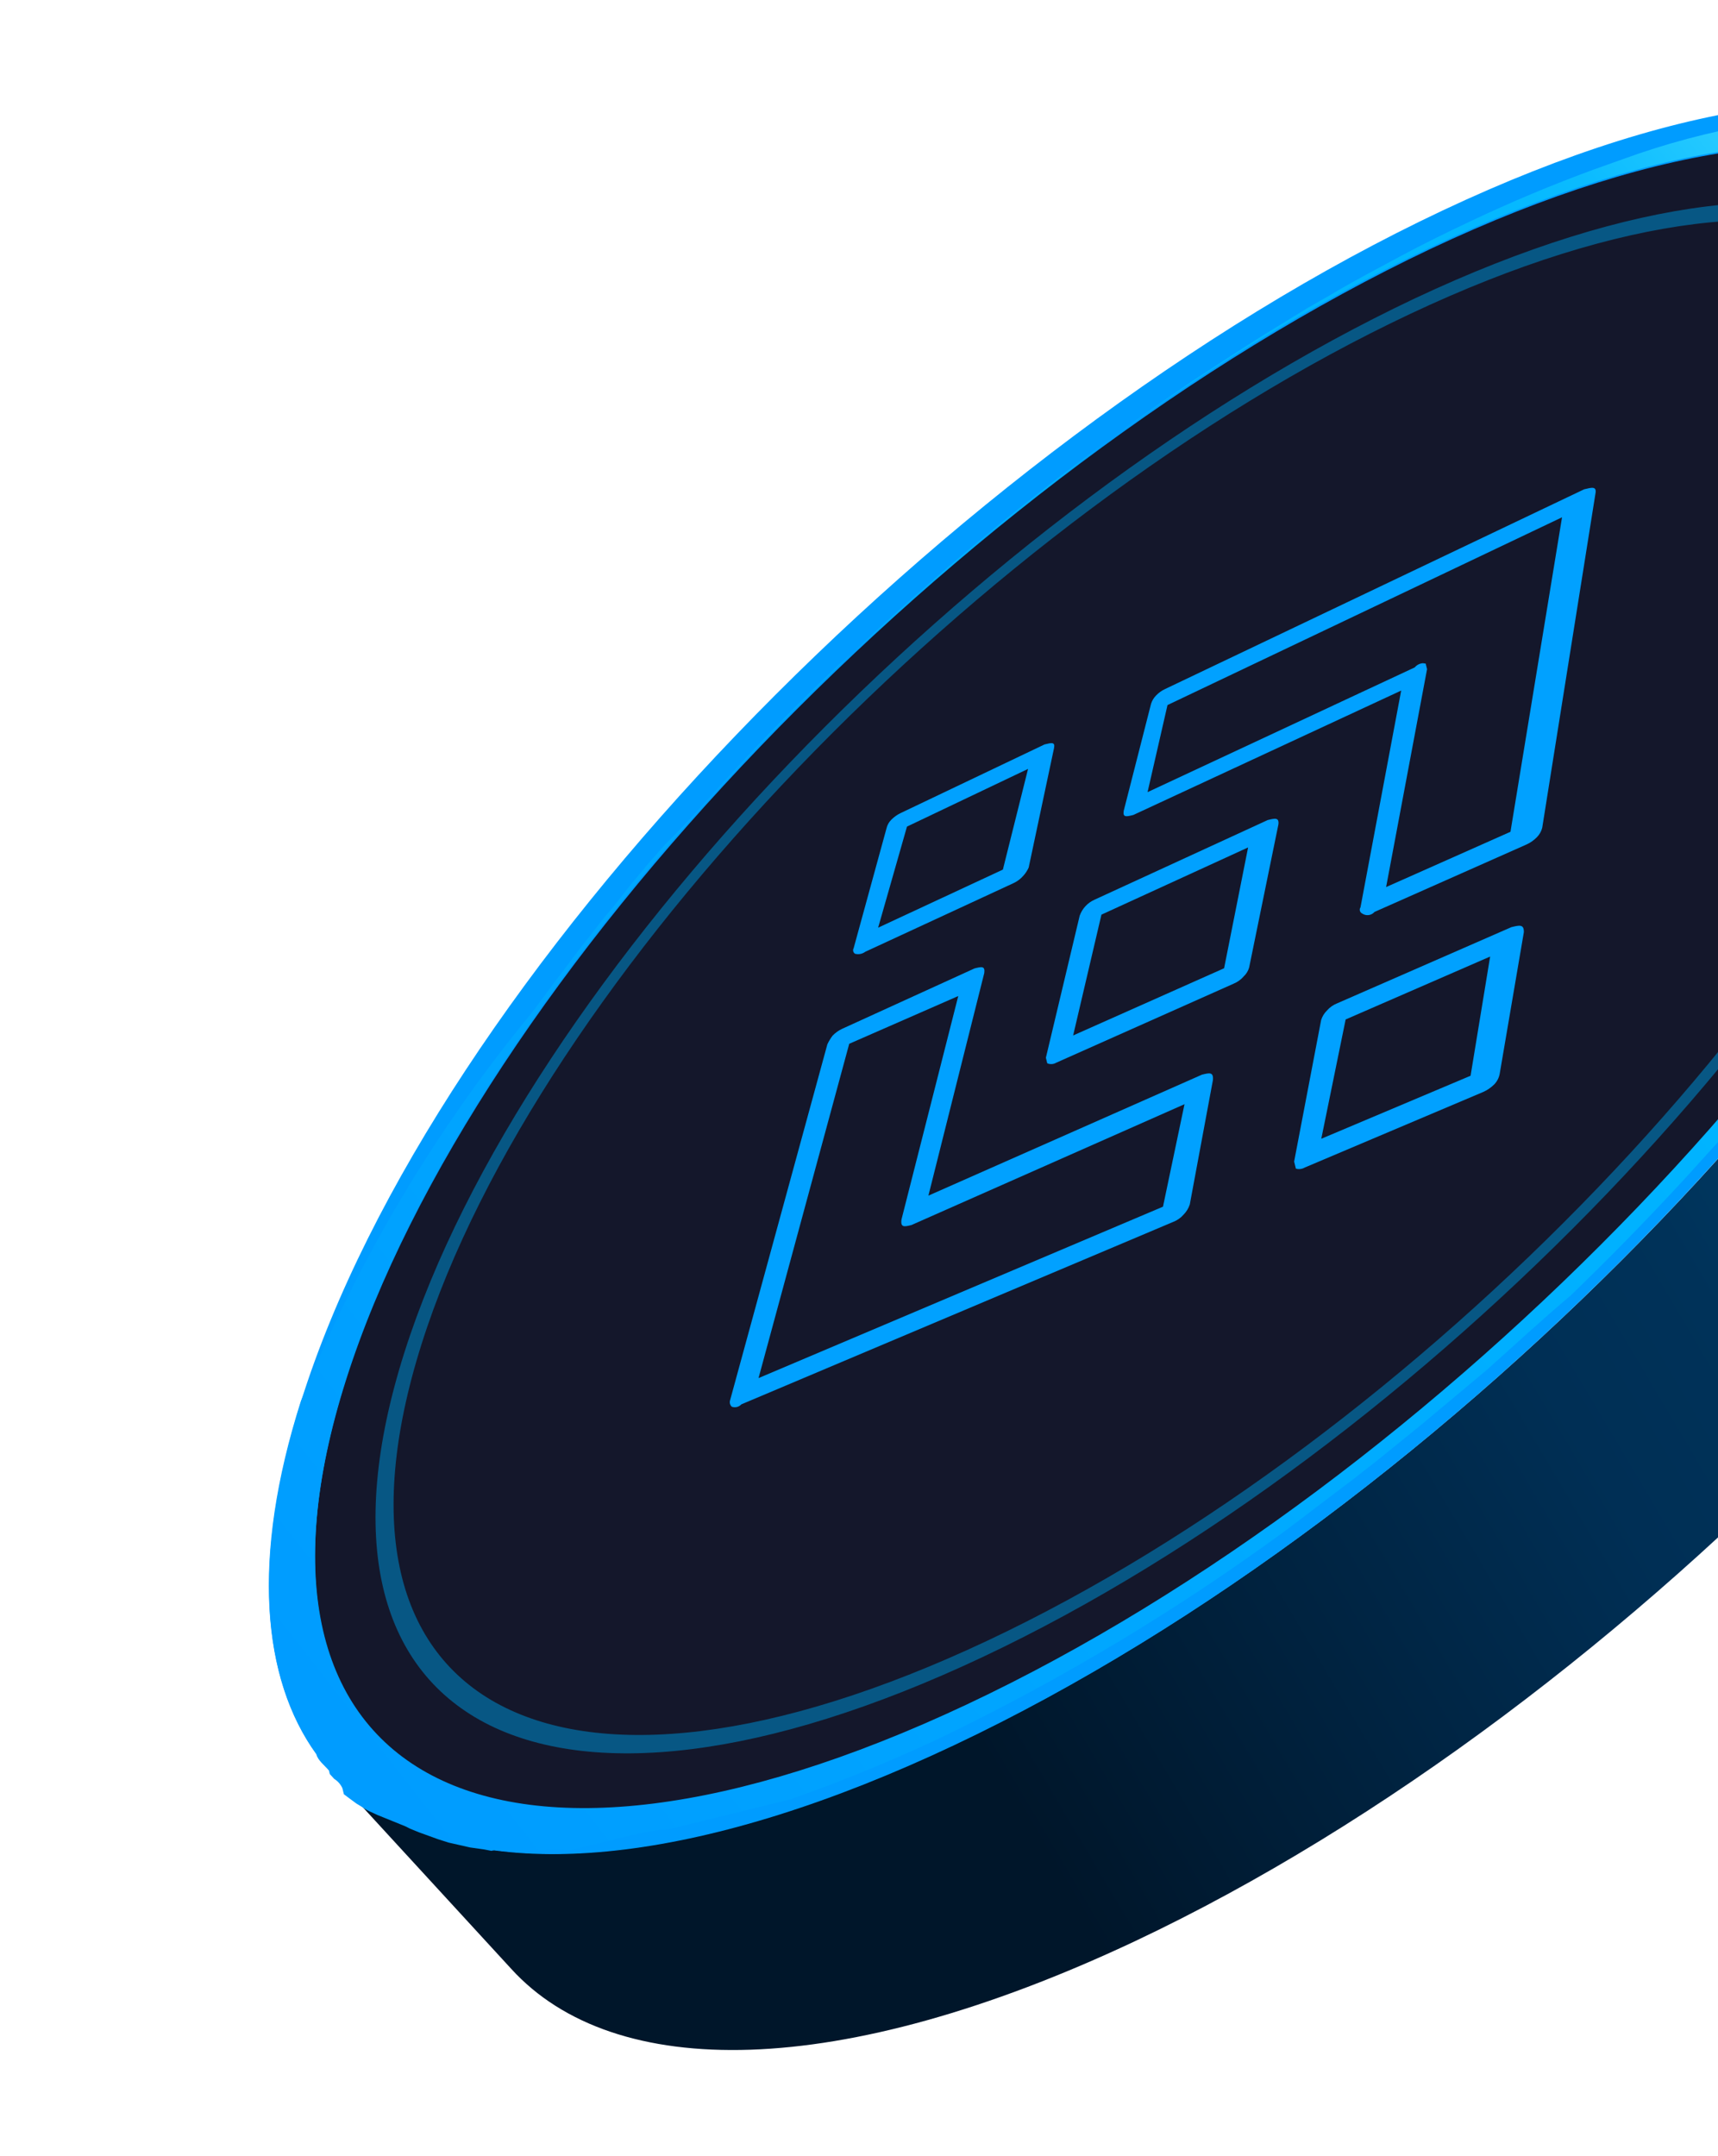 <svg width="228" height="286" viewBox="0 0 228 286" fill="none" xmlns="http://www.w3.org/2000/svg">
<path d="M274.251 24.241L298.106 50.293C307.68 60.265 309.325 77.1 302.106 99.606C284.268 155.71 216.275 226.564 150.586 257.527C111.254 276.028 81.507 276.144 67.859 261.19L43.937 235.154C57.652 250.092 87.332 249.992 126.647 231.424C192.336 200.461 260.346 129.674 278.183 73.57C285.386 50.998 283.405 34.244 274.251 24.241Z" fill="url(#paint0_linear_353_632)"/>
<path d="M191.457 27.921C257.145 -3.042 296.088 17.449 278.183 73.57C260.278 129.691 192.336 200.461 126.664 231.491C60.992 262.521 22.384 241.947 39.953 185.909C57.523 129.871 125.835 58.867 191.457 27.921Z" fill="#009CFF"/>
<path d="M189.86 33.015C127.398 62.615 62.943 129.607 45.938 183.014C28.933 236.42 65.817 255.779 128.312 226.313C190.807 196.847 255.228 129.721 272.25 76.382C289.272 23.043 252.354 3.549 189.86 33.015Z" fill="#14172B"/>
<path d="M281.477 38.28L281.113 36.802C280.948 36.13 280.8 35.526 280.634 34.854C280.469 34.182 280.469 34.182 280.37 33.779L280.09 32.637C280.067 32.383 280.006 32.133 279.908 31.898L279.71 31.092C279.71 31.092 279.611 30.689 279.578 30.554C279.545 30.42 279.578 30.554 279.578 30.554C279.578 30.554 279.495 30.218 279.462 30.084C279.429 29.95 279.462 30.084 279.462 30.084L279.297 29.412L279.132 28.74L278.465 27.765L278.266 26.958L277.665 26.251L277.55 25.781L277.434 25.311C275.503 23.323 273.308 21.609 270.911 20.217C268.665 18.927 266.283 17.888 263.81 17.119C259.573 15.819 255.179 15.102 250.748 14.986C238.68 14.907 226.695 16.984 215.357 21.12L211.493 22.497C206.201 24.439 200.705 26.716 195.091 29.378C191.965 30.859 188.721 32.44 185.829 34.005C182.937 35.571 179.524 37.336 176.547 39.136L173.487 40.886L167.298 44.687L164.22 46.654L158.08 50.657L155.035 52.759C151.99 54.861 148.962 57.03 146.017 59.249L137.165 66.127L131.207 70.868L128.379 73.273L122.487 78.283C118.749 81.624 115.028 85.032 111.375 88.139C106.407 92.85 101.606 97.663 97.006 102.712C94.075 105.855 91.428 108.999 88.312 111.973L85.919 114.698L83.61 117.475L81.384 120.301C80.609 121.204 79.833 122.107 79.142 123.061L76.916 125.888L74.825 128.681L73.745 130.086L70.642 134.269C57.828 149.787 47.473 167.181 39.937 185.842C33.295 206.638 34.758 222.734 41.983 232.713C42.181 233.519 43.051 234.16 43.652 234.867L43.768 235.338L44.353 235.978C44.828 236.271 45.205 236.699 45.438 237.207L45.537 237.61L45.636 238.013L46.423 238.603L47.292 239.244L48.129 239.751C48.489 240.007 48.877 240.223 49.285 240.393L50.088 240.766L53.807 242.274L54.376 242.561L55.566 243.053L56.973 243.562L58.146 243.986L59.536 244.428L62.403 245.077L64.247 245.336L65.219 245.524L65.824 245.376L67.518 245.601L69.262 245.742L70.404 245.461L72.183 245.451C73.257 245.187 74.531 245.444 75.739 245.432L76.478 245.25L77.62 244.97L78.561 244.739L79.165 244.59L79.77 244.441L80.71 244.21L81.852 243.929L82.726 243.715C84.606 243.253 86.622 242.757 88.736 242.665L89.072 242.582C91.423 242.005 93.841 241.41 96.394 240.783L99.887 239.924L100.559 239.759L104.253 238.851L104.925 238.686L110.218 236.744C114.906 234.951 119.813 232.89 124.855 230.51C140.981 222.741 156.355 213.502 170.784 202.908L179.669 196.165L182.597 193.878L188.538 189.069L191.434 186.648L197.342 181.705C201.08 178.364 204.734 174.973 208.454 171.85C213.405 167.071 218.189 162.191 222.806 157.209C225.738 154.066 228.384 150.922 231.433 147.965L233.742 145.189L236.052 142.413L238.361 139.637L240.587 136.81L242.762 134.067L244.921 131.257L245.916 129.801L249.02 125.618C253.052 119.997 256.799 114.374 260.16 108.632C261.595 106.356 262.93 103.962 264.214 101.652L264.941 100.262C265.498 99.341 265.988 98.437 266.462 97.466L268.575 93.313L269.895 90.567L270.488 89.21L271.74 86.48C272.925 83.767 274.043 81.07 275.06 78.54L275.976 75.893C276.248 74.971 276.604 74.1 276.825 73.262C277.941 69.889 278.857 66.452 279.567 62.971L280.03 60.506C280.143 60.118 280.213 59.719 280.236 59.316C280.407 58.561 280.494 57.756 280.597 57.019L280.736 55.844C280.875 54.671 280.963 53.58 281.051 52.49L281.161 50.326C281.29 47.292 281.139 44.253 280.71 41.247C280.512 40.441 280.33 39.702 280.148 38.963L281.477 38.28ZM272.267 76.163C255.246 129.502 190.84 196.696 128.329 226.095C65.818 255.493 28.967 236.269 45.955 182.795C62.944 129.322 127.382 62.263 189.877 32.797C252.372 3.331 289.255 22.975 272.25 76.382L272.267 76.163Z" fill="url(#paint1_linear_353_632)"/>
<path d="M187.77 39.584C129.629 67.053 69.452 129.717 53.67 179.403C37.887 229.089 72.26 247.214 130.418 219.811C188.576 192.409 248.669 129.694 264.518 79.992C280.368 30.289 245.877 12.265 187.77 39.584ZM262.098 81.157C246.588 129.636 187.793 190.962 130.963 217.682C74.133 244.402 40.598 226.785 55.956 178.271C71.314 129.758 130.26 68.466 187.074 41.678C243.887 14.891 277.59 32.61 262.165 81.14L262.098 81.157Z" fill="#075784"/>
<path d="M180.753 121.168C180.684 121.132 180.623 121.081 180.574 121.019C180.526 120.957 180.491 120.886 180.472 120.81C180.453 120.734 180.451 120.654 180.465 120.577C180.48 120.5 180.51 120.426 180.555 120.362L185.954 91.608L150.404 108.111C149.464 108.342 148.993 108.457 149.131 107.568L152.761 93.355C152.893 92.946 153.118 92.573 153.419 92.267C153.763 91.902 154.175 91.607 154.631 91.399L210.235 64.909C211.243 64.661 211.847 64.513 211.76 65.318L204.672 109.804C204.556 110.271 204.317 110.699 203.98 111.043C203.581 111.457 203.107 111.791 202.583 112.027L182.415 120.973C182.212 121.207 181.929 121.356 181.622 121.392C181.315 121.428 181.005 121.348 180.753 121.168ZM189.206 88.03C189.206 88.03 189.305 88.433 189.387 88.769L183.955 117.674L200.459 110.341L207.301 68.622L154.941 93.531L152.295 105.081L187.761 88.528C187.893 88.368 188.057 88.236 188.242 88.142C188.427 88.047 188.629 87.992 188.837 87.978L189.206 88.03Z" fill="#01A1FF"/>
<path d="M97.111 186.607C96.996 186.497 96.914 186.357 96.876 186.202C96.838 186.047 96.845 185.885 96.897 185.734L109.8 138.536C109.994 138.121 110.232 137.728 110.51 137.364C110.862 137.009 111.271 136.715 111.721 136.497L129.335 128.463C130.276 128.232 130.746 128.116 130.625 129.072L123.21 158.607L159.513 142.56C160.52 142.313 161.058 142.18 160.97 143.271L157.901 159.769C157.739 160.272 157.462 160.731 157.091 161.108C156.715 161.548 156.235 161.886 155.694 162.092L98.388 186.293C98.23 186.467 98.025 186.589 97.797 186.645C97.57 186.701 97.331 186.688 97.111 186.607ZM112.703 138.464L100.666 182.812L154.343 160.073L157.199 146.477L120.963 162.507C120.023 162.738 119.485 162.87 119.641 161.764L127.173 132.129L112.703 138.464Z" fill="#01A1FF"/>
<path d="M171.979 155.026C171.979 155.026 171.847 154.489 171.748 154.086L175.329 135.325C175.473 134.849 175.735 134.418 176.089 134.069C176.465 133.63 176.945 133.291 177.485 133.085L200.577 122.992C201.652 122.728 202.256 122.58 202.235 123.653L199.024 142.466C198.924 142.991 198.671 143.475 198.297 143.856C197.875 144.277 197.379 144.616 196.833 144.857L173.154 154.88C172.978 154.982 172.783 155.047 172.582 155.072C172.38 155.097 172.175 155.082 171.979 155.026ZM178.584 135.237L175.35 151.063L195.164 142.703L197.76 126.891L178.584 135.237Z" fill="#01A1FF"/>
<path d="M113.472 126.52C113.353 126.444 113.267 126.325 113.234 126.187C113.2 126.05 113.22 125.905 113.29 125.781L117.648 109.893C117.747 109.454 117.97 109.053 118.29 108.737C118.642 108.382 119.051 108.088 119.501 107.87L138.63 98.751C139.57 98.52 140.041 98.404 139.886 99.226L136.519 115.085C136.337 115.49 136.092 115.863 135.793 116.19C135.442 116.59 135.012 116.914 134.531 117.141L114.832 126.257C114.639 126.401 114.417 126.499 114.182 126.545C113.946 126.59 113.704 126.582 113.472 126.52ZM120.367 109.652L116.539 123.06L133.095 115.357L136.436 101.998L120.367 109.652Z" fill="#01A1FF"/>
<path d="M138.983 141.052C138.983 141.052 138.884 140.649 138.802 140.313L143.288 121.472C143.456 121.002 143.717 120.572 144.055 120.207C144.394 119.842 144.804 119.55 145.26 119.349L168.236 108.786C169.177 108.555 169.781 108.406 169.66 109.362L165.777 128.34C165.651 128.788 165.406 129.193 165.067 129.512C164.707 129.935 164.251 130.266 163.738 130.48L140.175 140.973C139.996 141.079 139.796 141.142 139.588 141.156C139.381 141.169 139.174 141.134 138.983 141.052ZM146.175 121.332L142.42 137.358L162.454 128.444L165.638 112.416L146.175 121.332Z" fill="#01A1FF"/>
<defs>
<linearGradient id="paint0_linear_353_632" x1="281.667" y1="100.497" x2="55.122" y2="234.6" gradientUnits="userSpaceOnUse">
<stop stop-color="#0678B7"/>
<stop offset="0.01" stop-color="#0673B0"/>
<stop offset="0.09" stop-color="#045B90"/>
<stop offset="0.16" stop-color="#024776"/>
<stop offset="0.24" stop-color="#013A63"/>
<stop offset="0.32" stop-color="#003259"/>
<stop offset="0.41" stop-color="#002F55"/>
<stop offset="0.75" stop-color="#00162A"/>
</linearGradient>
<linearGradient id="paint1_linear_353_632" x1="277.556" y1="36.821" x2="38.934" y2="223.825" gradientUnits="userSpaceOnUse">
<stop stop-color="#85FCFF"/>
<stop offset="0.03" stop-color="#61E9FF"/>
<stop offset="0.05" stop-color="#43D9FF"/>
<stop offset="0.08" stop-color="#2ACCFF"/>
<stop offset="0.12" stop-color="#17C2FF"/>
<stop offset="0.15" stop-color="#0ABBFF"/>
<stop offset="0.2" stop-color="#02B7FF"/>
<stop offset="0.3" stop-color="#00B6FF"/>
<stop offset="1" stop-color="#009CFF"/>
</linearGradient>
</defs>
</svg>
